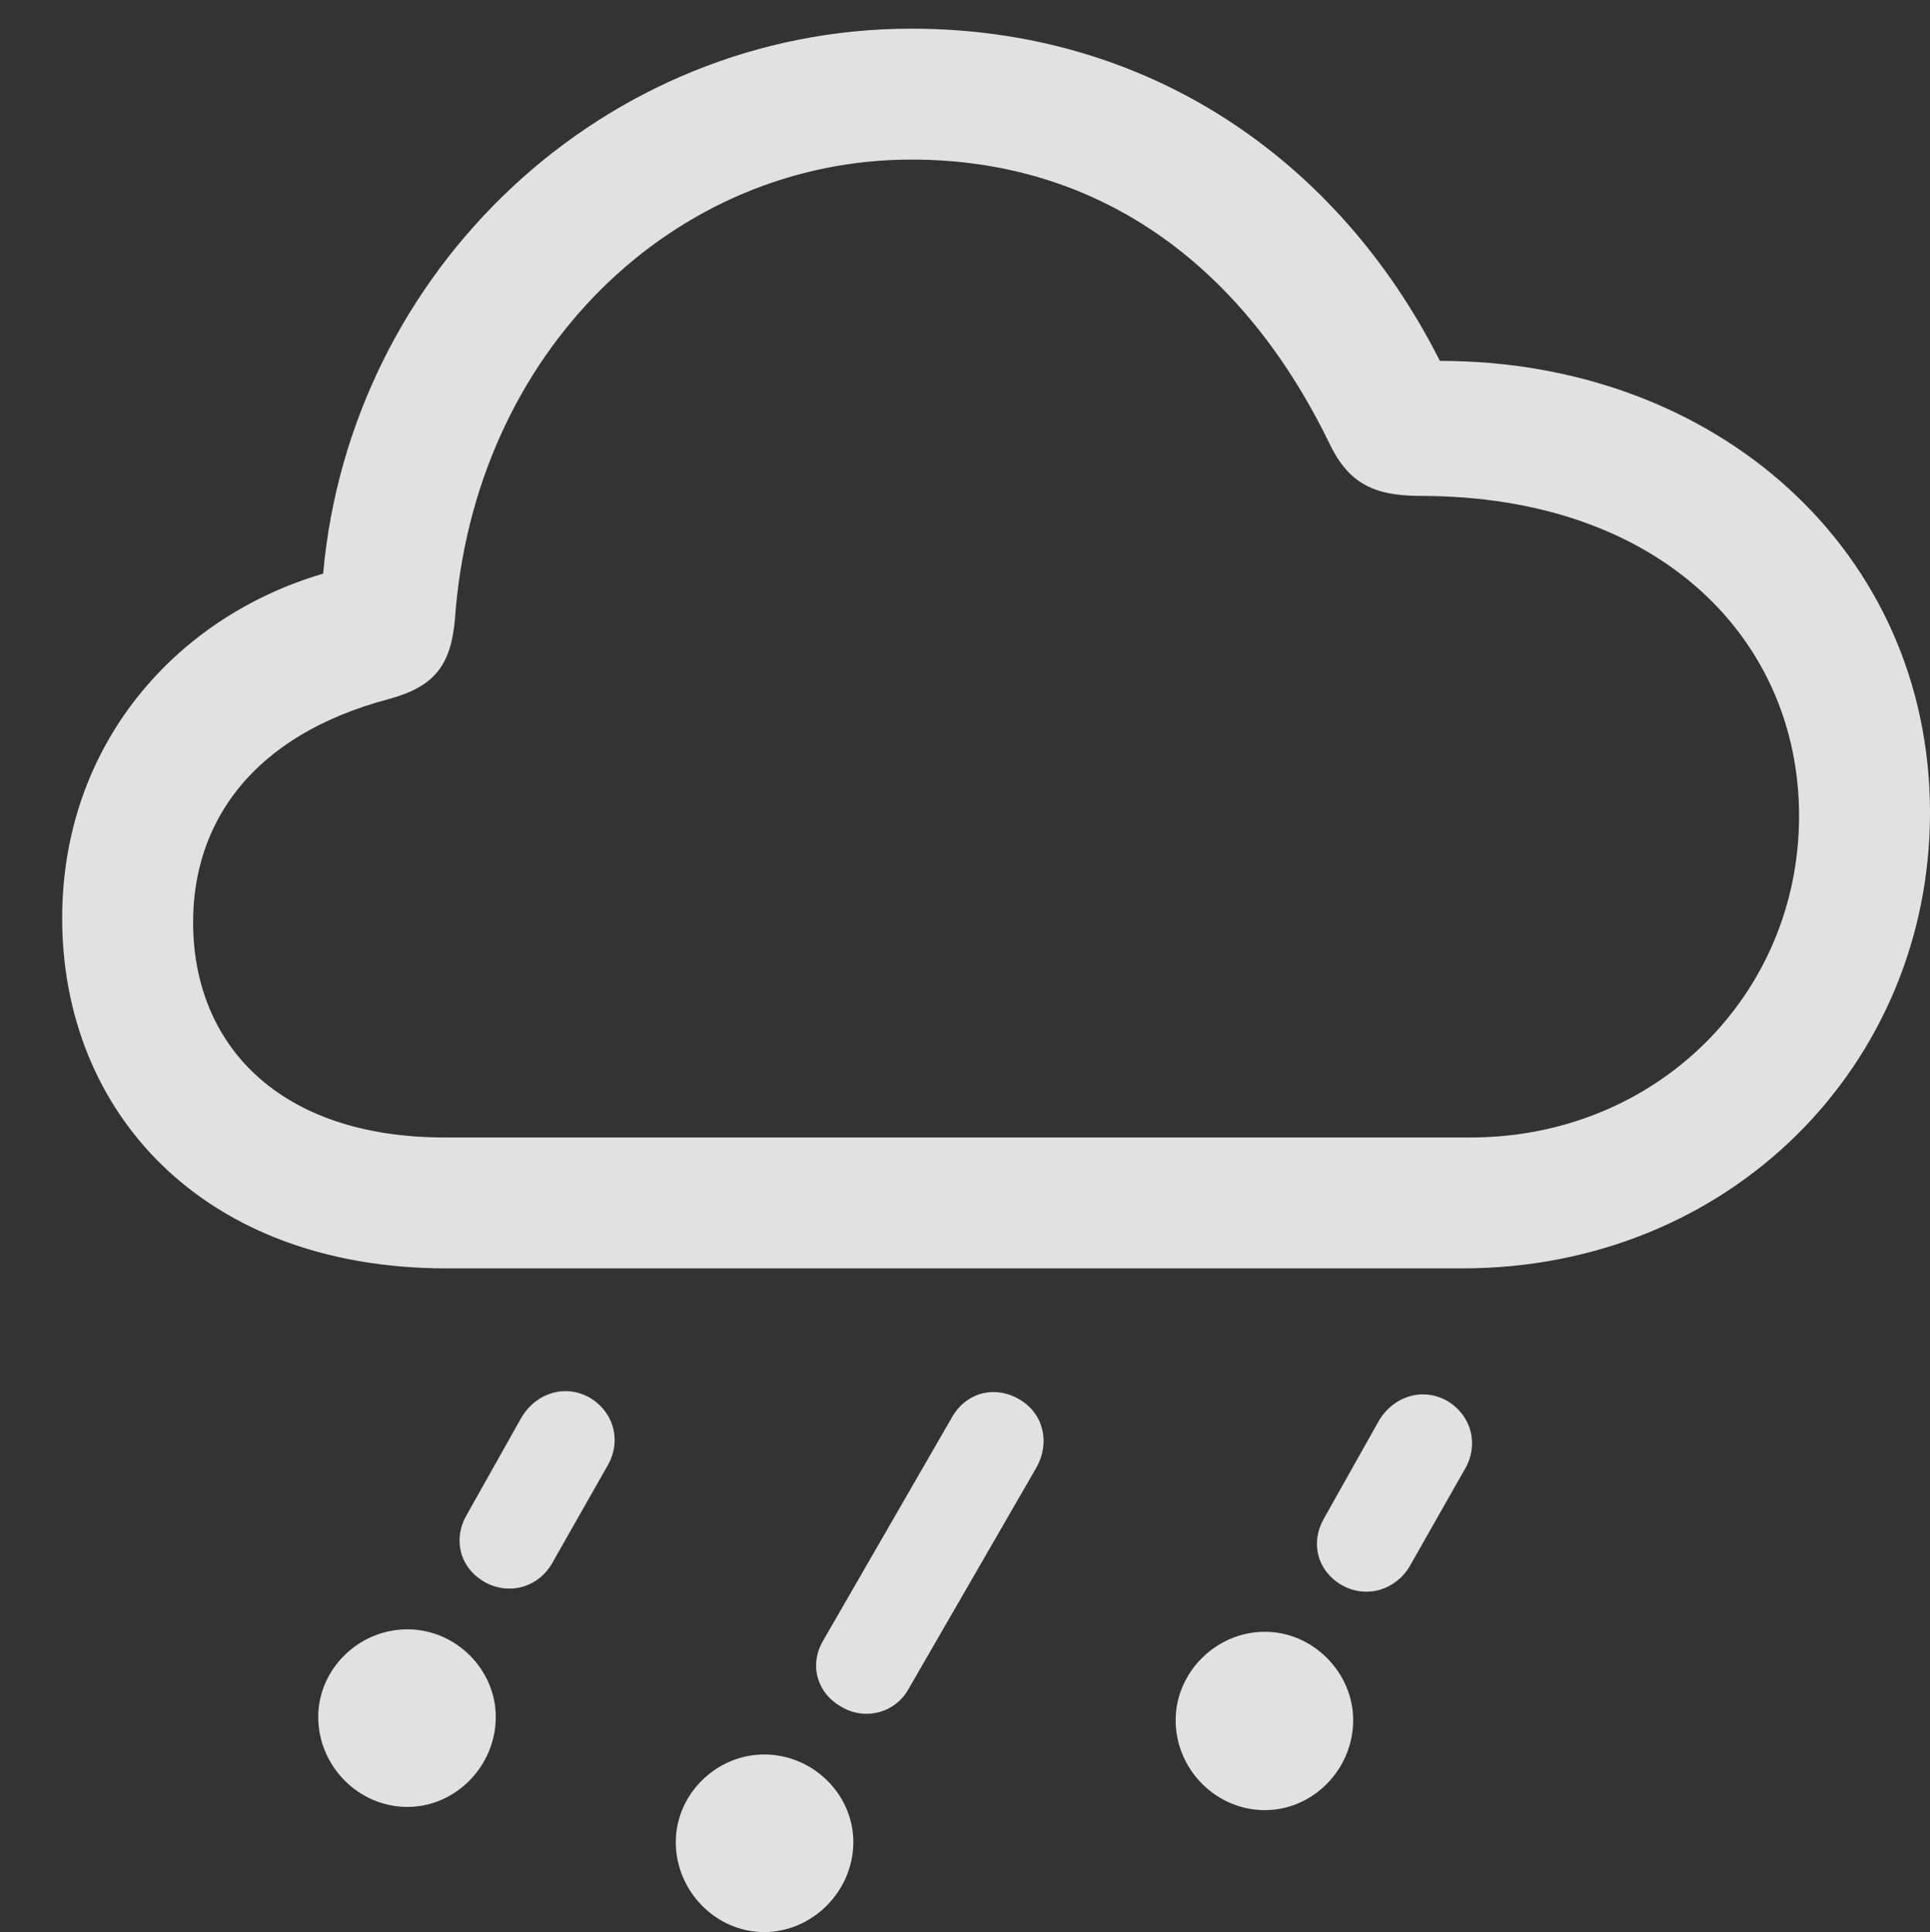 <?xml version="1.0" encoding="UTF-8"?>
<!--Generator: Apple Native CoreSVG 326-->
<!DOCTYPE svg
PUBLIC "-//W3C//DTD SVG 1.1//EN"
       "http://www.w3.org/Graphics/SVG/1.1/DTD/svg11.dtd">
<svg version="1.1" xmlns="http://www.w3.org/2000/svg" xmlns:xlink="http://www.w3.org/1999/xlink" viewBox="0 0 32.252 32.279">
 <rect x="0" y="0" width="32.252" height="32.279" fill="#333333" stroke="none"/>
 <g>
  <rect height="32.279" opacity="0" width="32.252" x="0" y="0"/>
  <path d="M23.557 26.168L24.473 24.555C24.719 24.145 24.596 23.652 24.186 23.406C23.775 23.174 23.297 23.324 23.051 23.721L22.121 25.375C21.902 25.758 21.998 26.236 22.422 26.482C22.832 26.715 23.324 26.564 23.557 26.168ZM21.137 30.242C21.943 30.242 22.613 29.559 22.613 28.738C22.613 27.945 21.943 27.262 21.137 27.262C20.316 27.262 19.646 27.945 19.646 28.738C19.646 29.559 20.316 30.242 21.137 30.242Z" fill="white" fill-opacity="0.85"/>
  <path d="M15.19 28.205L17.322 24.514C17.555 24.09 17.432 23.611 17.035 23.379C16.611 23.133 16.133 23.27 15.9 23.693L13.754 27.412C13.521 27.809 13.645 28.287 14.068 28.52C14.465 28.752 14.971 28.615 15.19 28.205ZM12.77 32.279C13.576 32.279 14.26 31.596 14.26 30.775C14.26 29.982 13.59 29.312 12.77 29.312C11.963 29.312 11.293 29.982 11.293 30.775C11.293 31.596 11.963 32.279 12.77 32.279Z" fill="white" fill-opacity="0.85"/>
  <path d="M9.229 26.113L10.145 24.5C10.391 24.09 10.268 23.598 9.857 23.352C9.447 23.119 8.969 23.27 8.723 23.666L7.793 25.32C7.574 25.703 7.67 26.182 8.094 26.428C8.504 26.66 8.996 26.523 9.229 26.113ZM6.809 30.188C7.615 30.188 8.285 29.504 8.285 28.684C8.285 27.891 7.615 27.221 6.809 27.221C5.988 27.221 5.318 27.891 5.318 28.684C5.318 29.504 5.988 30.188 6.809 30.188Z" fill="white" fill-opacity="0.85"/>
  <path d="M7.465 21.191L24.432 21.191C28.916 21.191 32.252 17.787 32.252 13.576C32.252 9.215 28.697 6.029 24.062 6.029C22.354 2.652 19.182 0.479 15.23 0.479C10.09 0.479 5.852 4.512 5.4 9.584C2.926 10.309 1.039 12.455 1.039 15.34C1.039 18.58 3.391 21.191 7.465 21.191ZM7.438 19.004C4.635 19.004 3.227 17.432 3.227 15.408C3.227 13.768 4.184 12.291 6.508 11.676C7.26 11.471 7.533 11.115 7.602 10.35C7.916 5.879 11.266 2.666 15.23 2.666C18.307 2.666 20.727 4.361 22.203 7.383C22.518 8.053 22.928 8.285 23.734 8.285C27.781 8.285 30.064 10.719 30.064 13.631C30.064 16.611 27.686 19.004 24.568 19.004Z" fill="white" fill-opacity="0.85"/>
 </g>
</svg>
